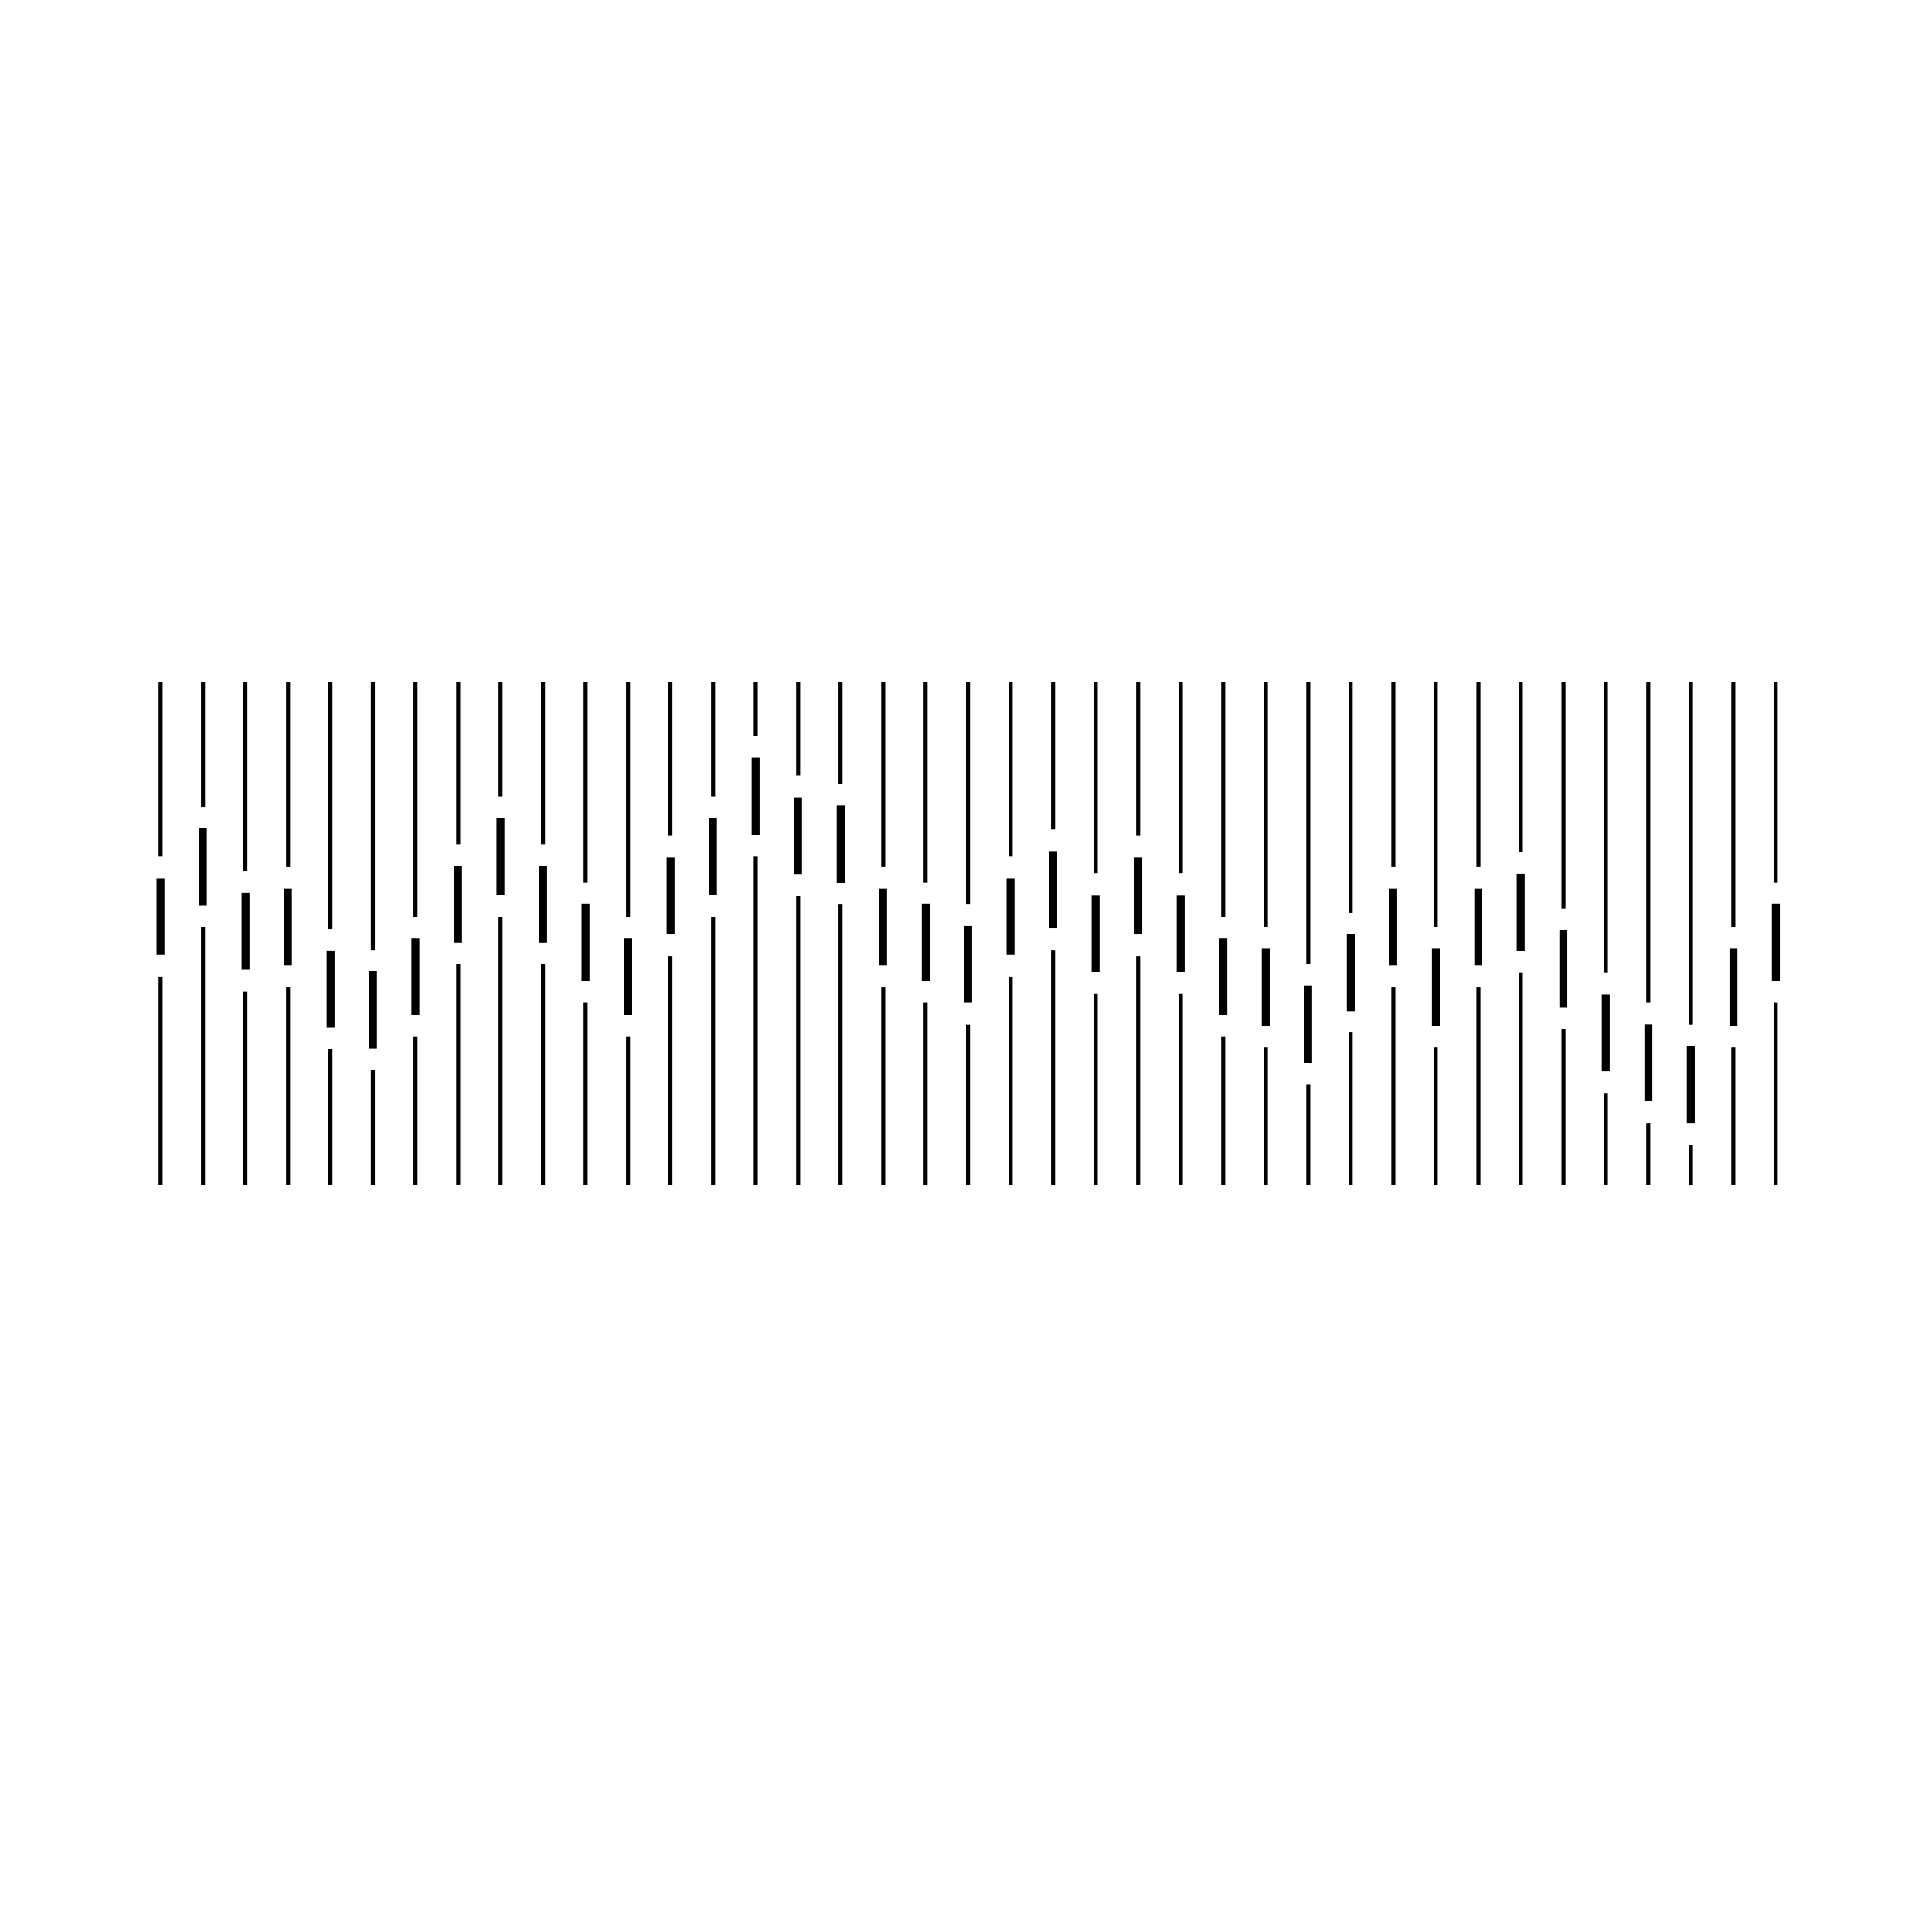 <?xml version="1.0" encoding="utf-8"?>
<!-- Generator: Adobe Illustrator 28.0.0, SVG Export Plug-In . SVG Version: 6.00 Build 0)  -->
<svg version="1.1" id="Layer_1" xmlns:xodm="http://www.corel.com/coreldraw/odm/2003"
	 xmlns="http://www.w3.org/2000/svg" xmlns:xlink="http://www.w3.org/1999/xlink" x="0px" y="0px" viewBox="0 0 720 720"
	 style="enable-background:new 0 0 720 720;" xml:space="preserve">
<style type="text/css">
	.st0{fill:none;stroke:#000000;stroke-width:2.957;stroke-miterlimit:10;}
</style>
<g>
	<line class="st0" x1="59.8" y1="327.3" x2="59.8" y2="355.9"/>
</g>
<g>
	<line class="st0" x1="75.6" y1="308.7" x2="75.6" y2="337.4"/>
</g>
<g>
	<line class="st0" x1="91.5" y1="332.6" x2="91.5" y2="361.3"/>
</g>
<g>
	<line class="st0" x1="107.3" y1="331.1" x2="107.3" y2="359.8"/>
</g>
<g>
	<line class="st0" x1="123.2" y1="354.2" x2="123.2" y2="382.9"/>
</g>
<g>
	<line class="st0" x1="139" y1="362" x2="139" y2="390.7"/>
</g>
<g>
	<line class="st0" x1="154.8" y1="349.7" x2="154.8" y2="378.4"/>
</g>
<g>
	<line class="st0" x1="170.7" y1="322.6" x2="170.7" y2="351.3"/>
</g>
<g>
	<line class="st0" x1="186.5" y1="304.8" x2="186.5" y2="333.5"/>
</g>
<g>
	<line class="st0" x1="202.4" y1="322.6" x2="202.4" y2="351.3"/>
</g>
<g>
	<line class="st0" x1="218.2" y1="336.9" x2="218.2" y2="365.6"/>
</g>
<g>
	<line class="st0" x1="234.1" y1="349.7" x2="234.1" y2="378.4"/>
</g>
<g>
	<line class="st0" x1="249.9" y1="319.5" x2="249.9" y2="348.2"/>
</g>
<g>
	<line class="st0" x1="265.7" y1="304.8" x2="265.7" y2="333.5"/>
</g>
<g>
	<line class="st0" x1="281.6" y1="282.4" x2="281.6" y2="311.1"/>
</g>
<g>
	<line class="st0" x1="297.4" y1="297.1" x2="297.4" y2="325.8"/>
</g>
<g>
	<line class="st0" x1="313.3" y1="300.2" x2="313.3" y2="328.9"/>
</g>
<g>
	<line class="st0" x1="329.1" y1="331.1" x2="329.1" y2="359.8"/>
</g>
<g>
	<line class="st0" x1="345" y1="336.9" x2="345" y2="365.6"/>
</g>
<g>
	<line class="st0" x1="360.8" y1="345" x2="360.8" y2="373.7"/>
</g>
<g>
	<line class="st0" x1="376.6" y1="327.3" x2="376.6" y2="355.9"/>
</g>
<g>
	<line class="st0" x1="392.5" y1="317.2" x2="392.5" y2="345.9"/>
</g>
<g>
	<line class="st0" x1="408.3" y1="333.6" x2="408.3" y2="362.3"/>
</g>
<g>
	<line class="st0" x1="424.2" y1="319.5" x2="424.2" y2="348.2"/>
</g>
<g>
	<line class="st0" x1="440" y1="333.6" x2="440" y2="362.3"/>
</g>
<g>
	<line class="st0" x1="455.9" y1="349.7" x2="455.9" y2="378.4"/>
</g>
<g>
	<line class="st0" x1="471.7" y1="353.5" x2="471.7" y2="382.2"/>
</g>
<g>
	<line class="st0" x1="487.5" y1="367.4" x2="487.5" y2="396.1"/>
</g>
<g>
	<line class="st0" x1="503.4" y1="348.1" x2="503.4" y2="376.8"/>
</g>
<g>
	<line class="st0" x1="519.2" y1="331.1" x2="519.2" y2="359.8"/>
</g>
<g>
	<line class="st0" x1="535.1" y1="353.5" x2="535.1" y2="382.2"/>
</g>
<g>
	<line class="st0" x1="550.9" y1="331.1" x2="550.9" y2="359.8"/>
</g>
<g>
	<line class="st0" x1="566.7" y1="325.7" x2="566.7" y2="354.4"/>
</g>
<g>
	<line class="st0" x1="582.6" y1="346.7" x2="582.6" y2="375.4"/>
</g>
<g>
	<line class="st0" x1="598.4" y1="370.5" x2="598.4" y2="399.2"/>
</g>
<g>
	<line class="st0" x1="614.3" y1="381.7" x2="614.3" y2="410.4"/>
</g>
<g>
	<line class="st0" x1="630.1" y1="389.9" x2="630.1" y2="418.5"/>
</g>
<g>
	<line class="st0" x1="646" y1="353.5" x2="646" y2="382.2"/>
</g>
<g>
	<line class="st0" x1="661.8" y1="336.9" x2="661.8" y2="365.6"/>
</g>
<g>
	<g>
		<rect x="59.1" y="254.3" width="1.5" height="64.9"/>
		<rect x="59.1" y="364" width="1.5" height="77.6"/>
	</g>
</g>
<g>
	<g>
		<rect x="74.9" y="254.3" width="1.5" height="46.4"/>
		<rect x="74.9" y="345.5" width="1.5" height="96.1"/>
	</g>
</g>
<g>
	<g>
		<rect x="90.7" y="254.3" width="1.5" height="70.3"/>
		<rect x="90.7" y="369.4" width="1.5" height="72.2"/>
	</g>
</g>
<g>
	<g>
		<rect x="106.6" y="254.3" width="1.5" height="68.8"/>
		<rect x="106.6" y="367.8" width="1.5" height="73.7"/>
	</g>
</g>
<g>
	<g>
		<rect x="122.4" y="254.3" width="1.5" height="91.9"/>
		<rect x="122.4" y="391" width="1.5" height="50.6"/>
	</g>
</g>
<g>
	<g>
		<rect x="138.2" y="254.3" width="1.5" height="99.7"/>
		<rect x="138.2" y="398.8" width="1.5" height="42.8"/>
	</g>
</g>
<g>
	<g>
		<rect x="154.1" y="254.3" width="1.5" height="87.3"/>
		<rect x="154.1" y="386.4" width="1.5" height="55.1"/>
	</g>
</g>
<g>
	<g>
		<rect x="170" y="254.3" width="1.5" height="60.3"/>
		<rect x="170" y="359.3" width="1.5" height="82.2"/>
	</g>
</g>
<g>
	<g>
		<rect x="185.8" y="254.3" width="1.5" height="42.5"/>
		<rect x="185.8" y="341.6" width="1.5" height="99.9"/>
	</g>
</g>
<g>
	<g>
		<rect x="201.6" y="254.3" width="1.5" height="60.3"/>
		<rect x="201.6" y="359.3" width="1.5" height="82.2"/>
	</g>
</g>
<g>
	<g>
		<rect x="217.5" y="254.3" width="1.5" height="74.5"/>
		<rect x="217.5" y="373.7" width="1.5" height="67.9"/>
	</g>
</g>
<g>
	<g>
		<rect x="233.3" y="254.3" width="1.5" height="87.3"/>
		<rect x="233.3" y="386.4" width="1.5" height="55.1"/>
	</g>
</g>
<g>
	<g>
		<rect x="249.1" y="254.3" width="1.5" height="57.2"/>
		<rect x="249.1" y="356.3" width="1.5" height="85.3"/>
	</g>
</g>
<g>
	<g>
		<rect x="265" y="254.3" width="1.5" height="42.5"/>
		<rect x="265" y="341.6" width="1.5" height="99.9"/>
	</g>
</g>
<g>
	<g>
		<rect x="280.9" y="254.3" width="1.5" height="20.1"/>
		<rect x="280.9" y="319.2" width="1.5" height="122.4"/>
	</g>
</g>
<g>
	<g>
		<rect x="296.7" y="254.3" width="1.5" height="34.7"/>
		<rect x="296.7" y="333.9" width="1.5" height="107.7"/>
	</g>
</g>
<g>
	<g>
		<rect x="312.5" y="254.3" width="1.5" height="37.9"/>
		<rect x="312.5" y="337" width="1.5" height="104.6"/>
	</g>
</g>
<g>
	<g>
		<rect x="328.4" y="254.3" width="1.5" height="68.8"/>
		<rect x="328.4" y="367.8" width="1.5" height="73.7"/>
	</g>
</g>
<g>
	<g>
		<rect x="344.2" y="254.3" width="1.5" height="74.5"/>
		<rect x="344.2" y="373.7" width="1.5" height="67.9"/>
	</g>
</g>
<g>
	<g>
		<rect x="360" y="254.3" width="1.5" height="82.7"/>
		<rect x="360" y="381.8" width="1.5" height="59.8"/>
	</g>
</g>
<g>
	<g>
		<rect x="375.9" y="254.3" width="1.5" height="64.9"/>
		<rect x="375.9" y="364" width="1.5" height="77.6"/>
	</g>
</g>
<g>
	<g>
		<rect x="391.7" y="254.3" width="1.5" height="54.8"/>
		<rect x="391.7" y="354" width="1.5" height="87.6"/>
	</g>
</g>
<g>
	<g>
		<rect x="407.6" y="254.3" width="1.5" height="71.2"/>
		<rect x="407.6" y="370.3" width="1.5" height="71.3"/>
	</g>
</g>
<g>
	<g>
		<rect x="423.4" y="254.3" width="1.5" height="57.2"/>
		<rect x="423.4" y="356.3" width="1.5" height="85.3"/>
	</g>
</g>
<g>
	<g>
		<rect x="439.3" y="254.3" width="1.5" height="71.2"/>
		<rect x="439.3" y="370.3" width="1.5" height="71.3"/>
	</g>
</g>
<g>
	<g>
		<rect x="455.1" y="254.3" width="1.5" height="87.3"/>
		<rect x="455.1" y="386.4" width="1.5" height="55.1"/>
	</g>
</g>
<g>
	<g>
		<rect x="471" y="254.3" width="1.5" height="91.2"/>
		<rect x="471" y="390.3" width="1.5" height="51.3"/>
	</g>
</g>
<g>
	<g>
		<rect x="486.8" y="254.3" width="1.5" height="105.1"/>
		<rect x="486.8" y="404.2" width="1.5" height="37.4"/>
	</g>
</g>
<g>
	<g>
		<rect x="502.6" y="254.3" width="1.5" height="85.8"/>
		<rect x="502.6" y="384.8" width="1.5" height="56.7"/>
	</g>
</g>
<g>
	<g>
		<rect x="518.5" y="254.3" width="1.5" height="68.8"/>
		<rect x="518.5" y="367.8" width="1.5" height="73.7"/>
	</g>
</g>
<g>
	<g>
		<rect x="534.3" y="254.3" width="1.5" height="91.2"/>
		<rect x="534.3" y="390.3" width="1.5" height="51.3"/>
	</g>
</g>
<g>
	<g>
		<rect x="550.2" y="254.3" width="1.5" height="68.8"/>
		<rect x="550.2" y="367.8" width="1.5" height="73.7"/>
	</g>
</g>
<g>
	<g>
		<rect x="566" y="254.3" width="1.5" height="63.3"/>
		<rect x="566" y="362.5" width="1.5" height="79.1"/>
	</g>
</g>
<g>
	<g>
		<rect x="581.9" y="254.3" width="1.5" height="84.3"/>
		<rect x="581.9" y="383.4" width="1.5" height="58.1"/>
	</g>
</g>
<g>
	<g>
		<rect x="597.7" y="254.3" width="1.5" height="108.2"/>
		<rect x="597.7" y="407.3" width="1.5" height="34.3"/>
	</g>
</g>
<g>
	<g>
		<rect x="613.5" y="254.3" width="1.5" height="119.4"/>
		<rect x="613.5" y="418.5" width="1.5" height="23.1"/>
	</g>
</g>
<g>
	<g>
		<rect x="629.4" y="254.3" width="1.5" height="127.5"/>
		<rect x="629.4" y="426.6" width="1.5" height="15"/>
	</g>
</g>
<g>
	<g>
		<rect x="645.2" y="254.3" width="1.5" height="91.2"/>
		<rect x="645.2" y="390.3" width="1.5" height="51.3"/>
	</g>
</g>
<g>
	<g>
		<rect x="661" y="254.3" width="1.5" height="74.5"/>
		<rect x="661" y="373.7" width="1.5" height="67.9"/>
	</g>
</g>
</svg>
